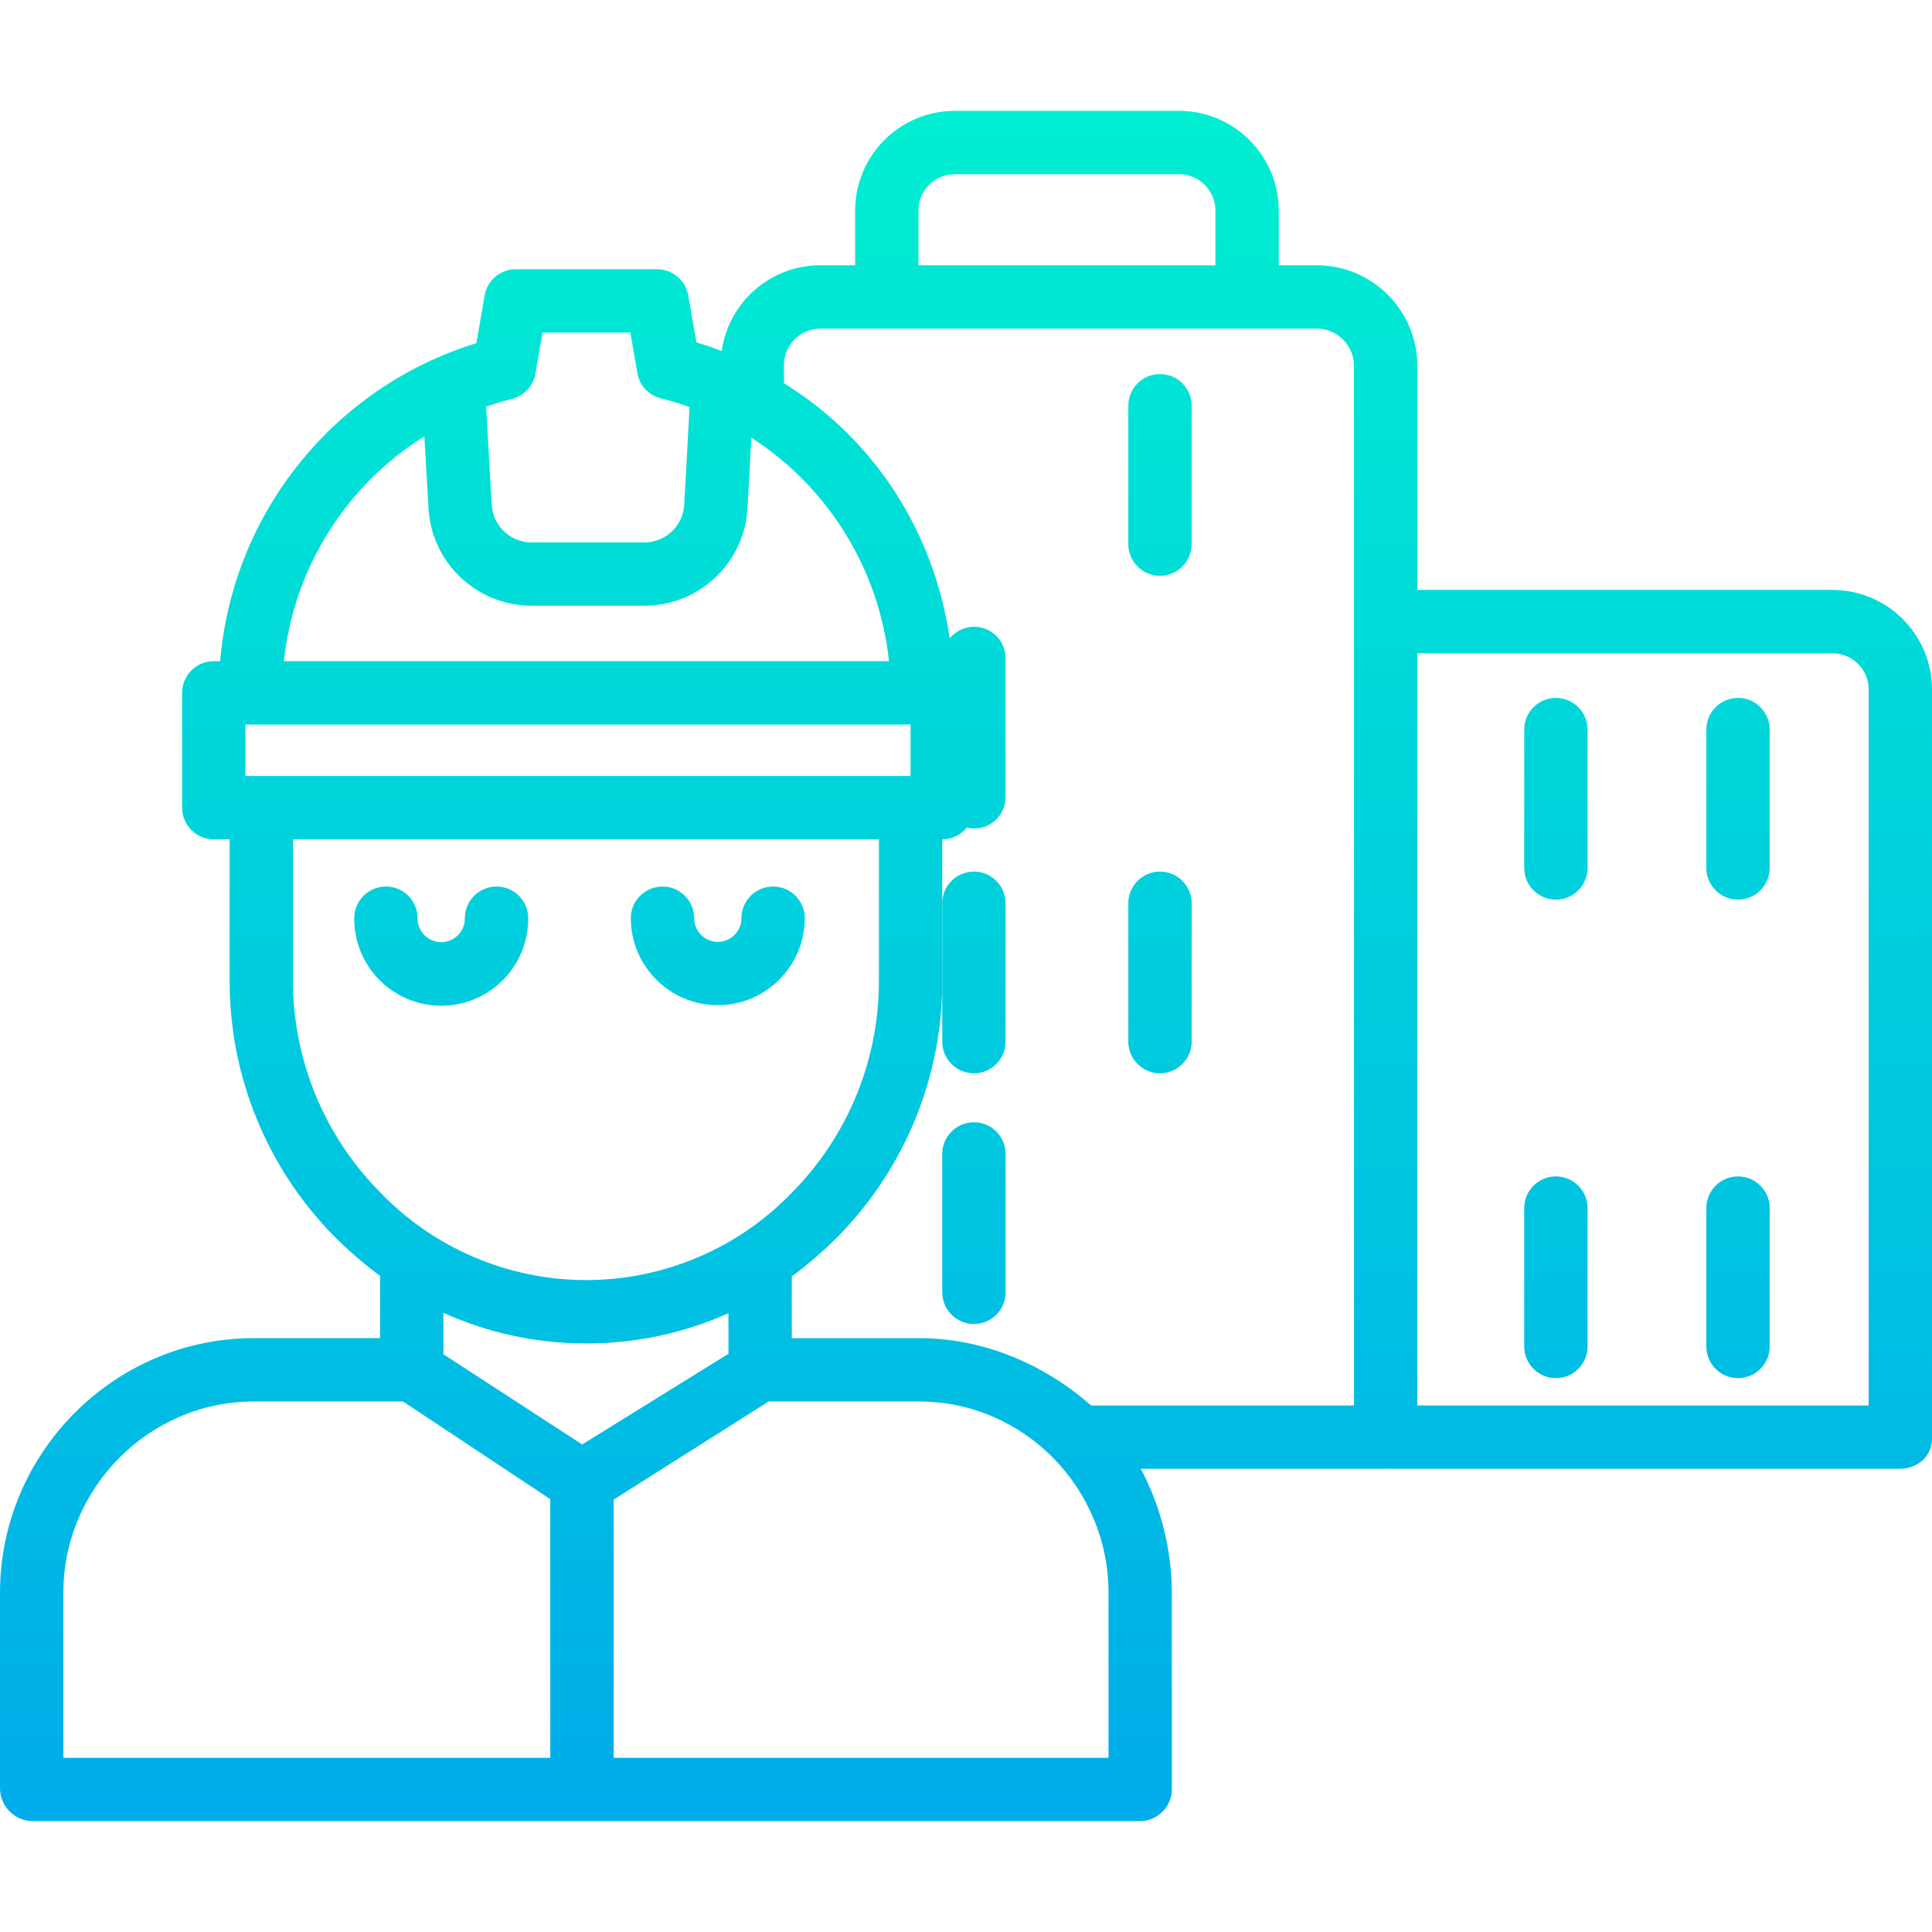 <svg height="488pt" viewBox="0 -27 488 487" width="488pt" xmlns="http://www.w3.org/2000/svg" xmlns:xlink="http://www.w3.org/1999/xlink"><linearGradient id="a"><stop offset="0" stop-color="#00efd1"/><stop offset="1" stop-color="#00acea"/></linearGradient><linearGradient id="b" gradientUnits="userSpaceOnUse" x1="111.448" x2="111.448" xlink:href="#a" y1="-3.5" y2="433.984"/><linearGradient id="c" gradientUnits="userSpaceOnUse" x1="181.305" x2="181.305" xlink:href="#a" y1="-3.5" y2="433.984"/><linearGradient id="d" gradientUnits="userSpaceOnUse" x1="293" x2="293" xlink:href="#a" y1="-3.5" y2="433.984"/><linearGradient id="e" gradientUnits="userSpaceOnUse" x1="246" x2="246" xlink:href="#a" y1="-3.5" y2="433.984"/><linearGradient id="f" gradientUnits="userSpaceOnUse" x1="244" x2="244" xlink:href="#a" y1="-3.5" y2="433.984"/><linearGradient id="g" gradientUnits="userSpaceOnUse" x1="439" x2="439" xlink:href="#a" y1="-3.5" y2="433.984"/><linearGradient id="h" gradientUnits="userSpaceOnUse" x1="393" x2="393" xlink:href="#a" y1="-3.5" y2="433.984"/><path d="m125.422 196.426c-4.422 0-8 3.578-8 8 .027 2.148-1.105 4.152-2.965 5.234-1.859 1.086-4.156 1.086-6.016 0-1.859-1.082-2.992-3.086-2.965-5.234 0-4.422-3.582-8-8-8-4.418 0-8 3.578-8 8-.055 7.883 4.125 15.191 10.941 19.148 6.82 3.961 15.238 3.961 22.059 0 6.82-3.957 10.996-11.266 10.945-19.148 0-4.422-3.582-8-8-8zm0 0" fill="url(#b)"/><path d="m181.305 226.398c12.129-.016 21.957-9.844 21.973-21.969 0-4.422-3.582-8-8-8-4.418 0-8 3.578-8 8 0 3.297-2.676 5.969-5.973 5.969-3.297 0-5.969-2.672-5.969-5.969 0-4.422-3.582-8-8-8-4.422 0-8 3.578-8 8 .012 12.125 9.84 21.953 21.969 21.969zm0 0" fill="url(#c)"/><path d="m293 192.652c-4.418 0-8 3.582-8 8v34.953c0 4.418 3.582 8 8 8s8-3.582 8-8v-34.953c0-4.418-3.582-8-8-8zm0 0" fill="url(#d)"/><path d="m246 192.652c-4.418 0-8 3.582-8 8v34.953c0 4.418 3.582 8 8 8s8-3.582 8-8v-34.953c0-4.418-3.582-8-8-8zm0 0" fill="url(#e)"/><path d="m293 130.816c-4.418 0-8 3.582-8 8v34.953c0 4.418 3.582 8 8 8s8-3.582 8-8v-34.953c0-4.418-3.582-8-8-8zm0 0" fill="url(#d)"/><path d="m293 66.98c-4.418 0-8 3.582-8 8v34.953c0 4.418 3.582 8 8 8s8-3.582 8-8v-34.953c0-4.418-3.582-8-8-8zm0 0" fill="url(#d)"/><path d="m246 66.98c-4.418 0-8 3.582-8 8v34.953c0 4.418 3.582 8 8 8s8-3.582 8-8v-34.953c0-4.418-3.582-8-8-8zm0 0" fill="url(#e)"/><path d="m462.84 121.5h-104.84v-56.758c-.109-13.902-11.359-25.145-25.266-25.242h-9.734v-13.711c.039-13.855-11.105-25.145-24.961-25.289h-57.109c-13.848.148-24.98 11.441-24.93 25.289v13.711h-8.914c-12.5.062-23.055 9.297-24.785 21.676-2.09-.82-4.219-1.531-6.387-2.207l-2.074-11.855c-.664-3.832-3.996-6.625-7.883-6.613h-35.668c-3.895 0-7.223 2.805-7.883 6.641l-2.074 12.031c-35.938 11.066-61.551 42.855-64.723 80.328h-1.609c-4.418 0-8 3.582-8 8v29c0 4.418 3.582 8 8 8h4v35.871c.004 24.039 9.441 47.117 26.285 64.27 3.641 3.664 7.559 7.051 11.715 10.121v15.738h-31.953c-35.246 0-64.047 29.066-64.047 64.312v49.43c.039 4.492 3.637 8.148 8.129 8.258h279.988c4.445-.133 7.957-3.812 7.883-8.258v-49.43c-.055-10.918-2.742-21.66-7.84-31.312h61.602c.262 0 .523-.016.777-.039.258.023.52.039.781.039h128.551c4.418 0 8.129-3.109 8.129-7.531v-189.422c-.074-13.848-11.312-25.035-25.16-25.047zm-230.84-95.711c-.062-5.016 3.914-9.152 8.93-9.289h57.109c5.02.133 9.008 4.266 8.961 9.289v13.711h-75zm-102.691 47.473c3.07-.773 5.398-3.281 5.934-6.402l1.785-10.359h22.191l1.781 10.289c.543 3.102 2.875 5.586 5.934 6.324 2.473.621 4.883 1.371 7.242 2.215l-1.348 24.695c-.312 5.309-4.699 9.461-10.016 9.477h-28.578c-5.32-.016-9.707-4.168-10.02-9.477l-1.43-24.801c2.129-.738 4.305-1.406 6.523-1.961zm-22.117 9.438 1.051 18.25c.809 13.77 12.199 24.527 25.992 24.551h28.578c13.801-.023 25.195-10.797 25.992-24.578l.977-17.879c19.531 12.594 32.309 33.348 34.766 56.457h-152.848c2.488-23.375 15.574-44.316 35.492-56.801zm-45.191 85.801v-13h168v13zm12 51.871v-35.871h148v35.871c0 19.863-7.801 38.93-21.715 53.102-13.621 14.277-32.492 22.355-52.223 22.355s-38.602-8.078-52.223-22.355c-13.949-14.16-21.793-33.223-21.84-53.102zm74.109 91.465c12.367.02 24.602-2.582 35.891-7.637v10.25l-36.953 22.902-35.047-22.785v-10.465c11.348 5.125 23.66 7.762 36.109 7.734zm-132.109 62.977c0-26.422 21.621-48.312 48.047-48.312h37.754l37.199 24.668v65.332h-123zm264 41.688h-125v-65.219l39.133-24.781h38.066c26.422 0 47.801 21.891 47.801 48.312zm62-89h-66.371c-11.41-10-26.672-17-43.426-17h-32.203v-15.578c4.188-3.137 8.141-6.57 11.824-10.281 16.812-17.164 26.211-40.242 26.176-64.27v-35.871c2.418 0 4.703-1.094 6.219-2.973.605.16 1.23.242 1.855.242 2.113 0 4.141-.848 5.629-2.352 1.484-1.5 2.312-3.531 2.297-5.648v-34.953c.023-3.371-2.086-6.391-5.258-7.531-3.176-1.141-6.723-.148-8.848 2.469-3.977-26.883-18.895-50.246-41.895-64.473v-4.539c.016-5.035 4.051-9.141 9.086-9.242h125.648c5.07.086 9.168 4.172 9.266 9.242zm130 0h-114v-190h104.84c5.016.004 9.094 4.031 9.16 9.047zm0 0" fill="url(#f)"/><path d="m439 269.645c-4.418 0-8 3.582-8 8v34.957c0 4.418 3.582 8 8 8s8-3.582 8-8v-34.957c0-4.418-3.582-8-8-8zm0 0" fill="url(#g)"/><path d="m393 269.645c-4.418 0-8 3.582-8 8v34.957c0 4.418 3.582 8 8 8s8-3.582 8-8v-34.957c0-4.418-3.582-8-8-8zm0 0" fill="url(#h)"/><path d="m439 209.215c-4.418 0-8 3.582-8 8v34.953c0 4.418 3.582 8 8 8s8-3.582 8-8v-34.953c0-4.418-3.582-8-8-8zm0 0" fill="url(#g)"/><path d="m393 209.215c-4.418 0-8 3.582-8 8v34.953c0 4.418 3.582 8 8 8s8-3.582 8-8v-34.953c0-4.418-3.582-8-8-8zm0 0" fill="url(#h)"/><path d="m439 148.781c-4.418 0-8 3.582-8 8v34.953c0 4.418 3.582 8 8 8s8-3.582 8-8v-34.953c0-4.418-3.582-8-8-8zm0 0" fill="url(#g)"/><path d="m393 148.781c-4.418 0-8 3.582-8 8v34.953c0 4.418 3.582 8 8 8s8-3.582 8-8v-34.953c0-4.418-3.582-8-8-8zm0 0" fill="url(#h)"/><path d="m293 255.969c-4.418 0-8 3.578-8 8v34.953c0 4.418 3.582 8 8 8s8-3.582 8-8v-34.953c0-4.422-3.582-8-8-8zm0 0" fill="url(#d)"/><path d="m246 255.969c-4.418 0-8 3.578-8 8v34.953c0 4.418 3.582 8 8 8s8-3.582 8-8v-34.953c0-4.422-3.582-8-8-8zm0 0" fill="url(#e)"/></svg>